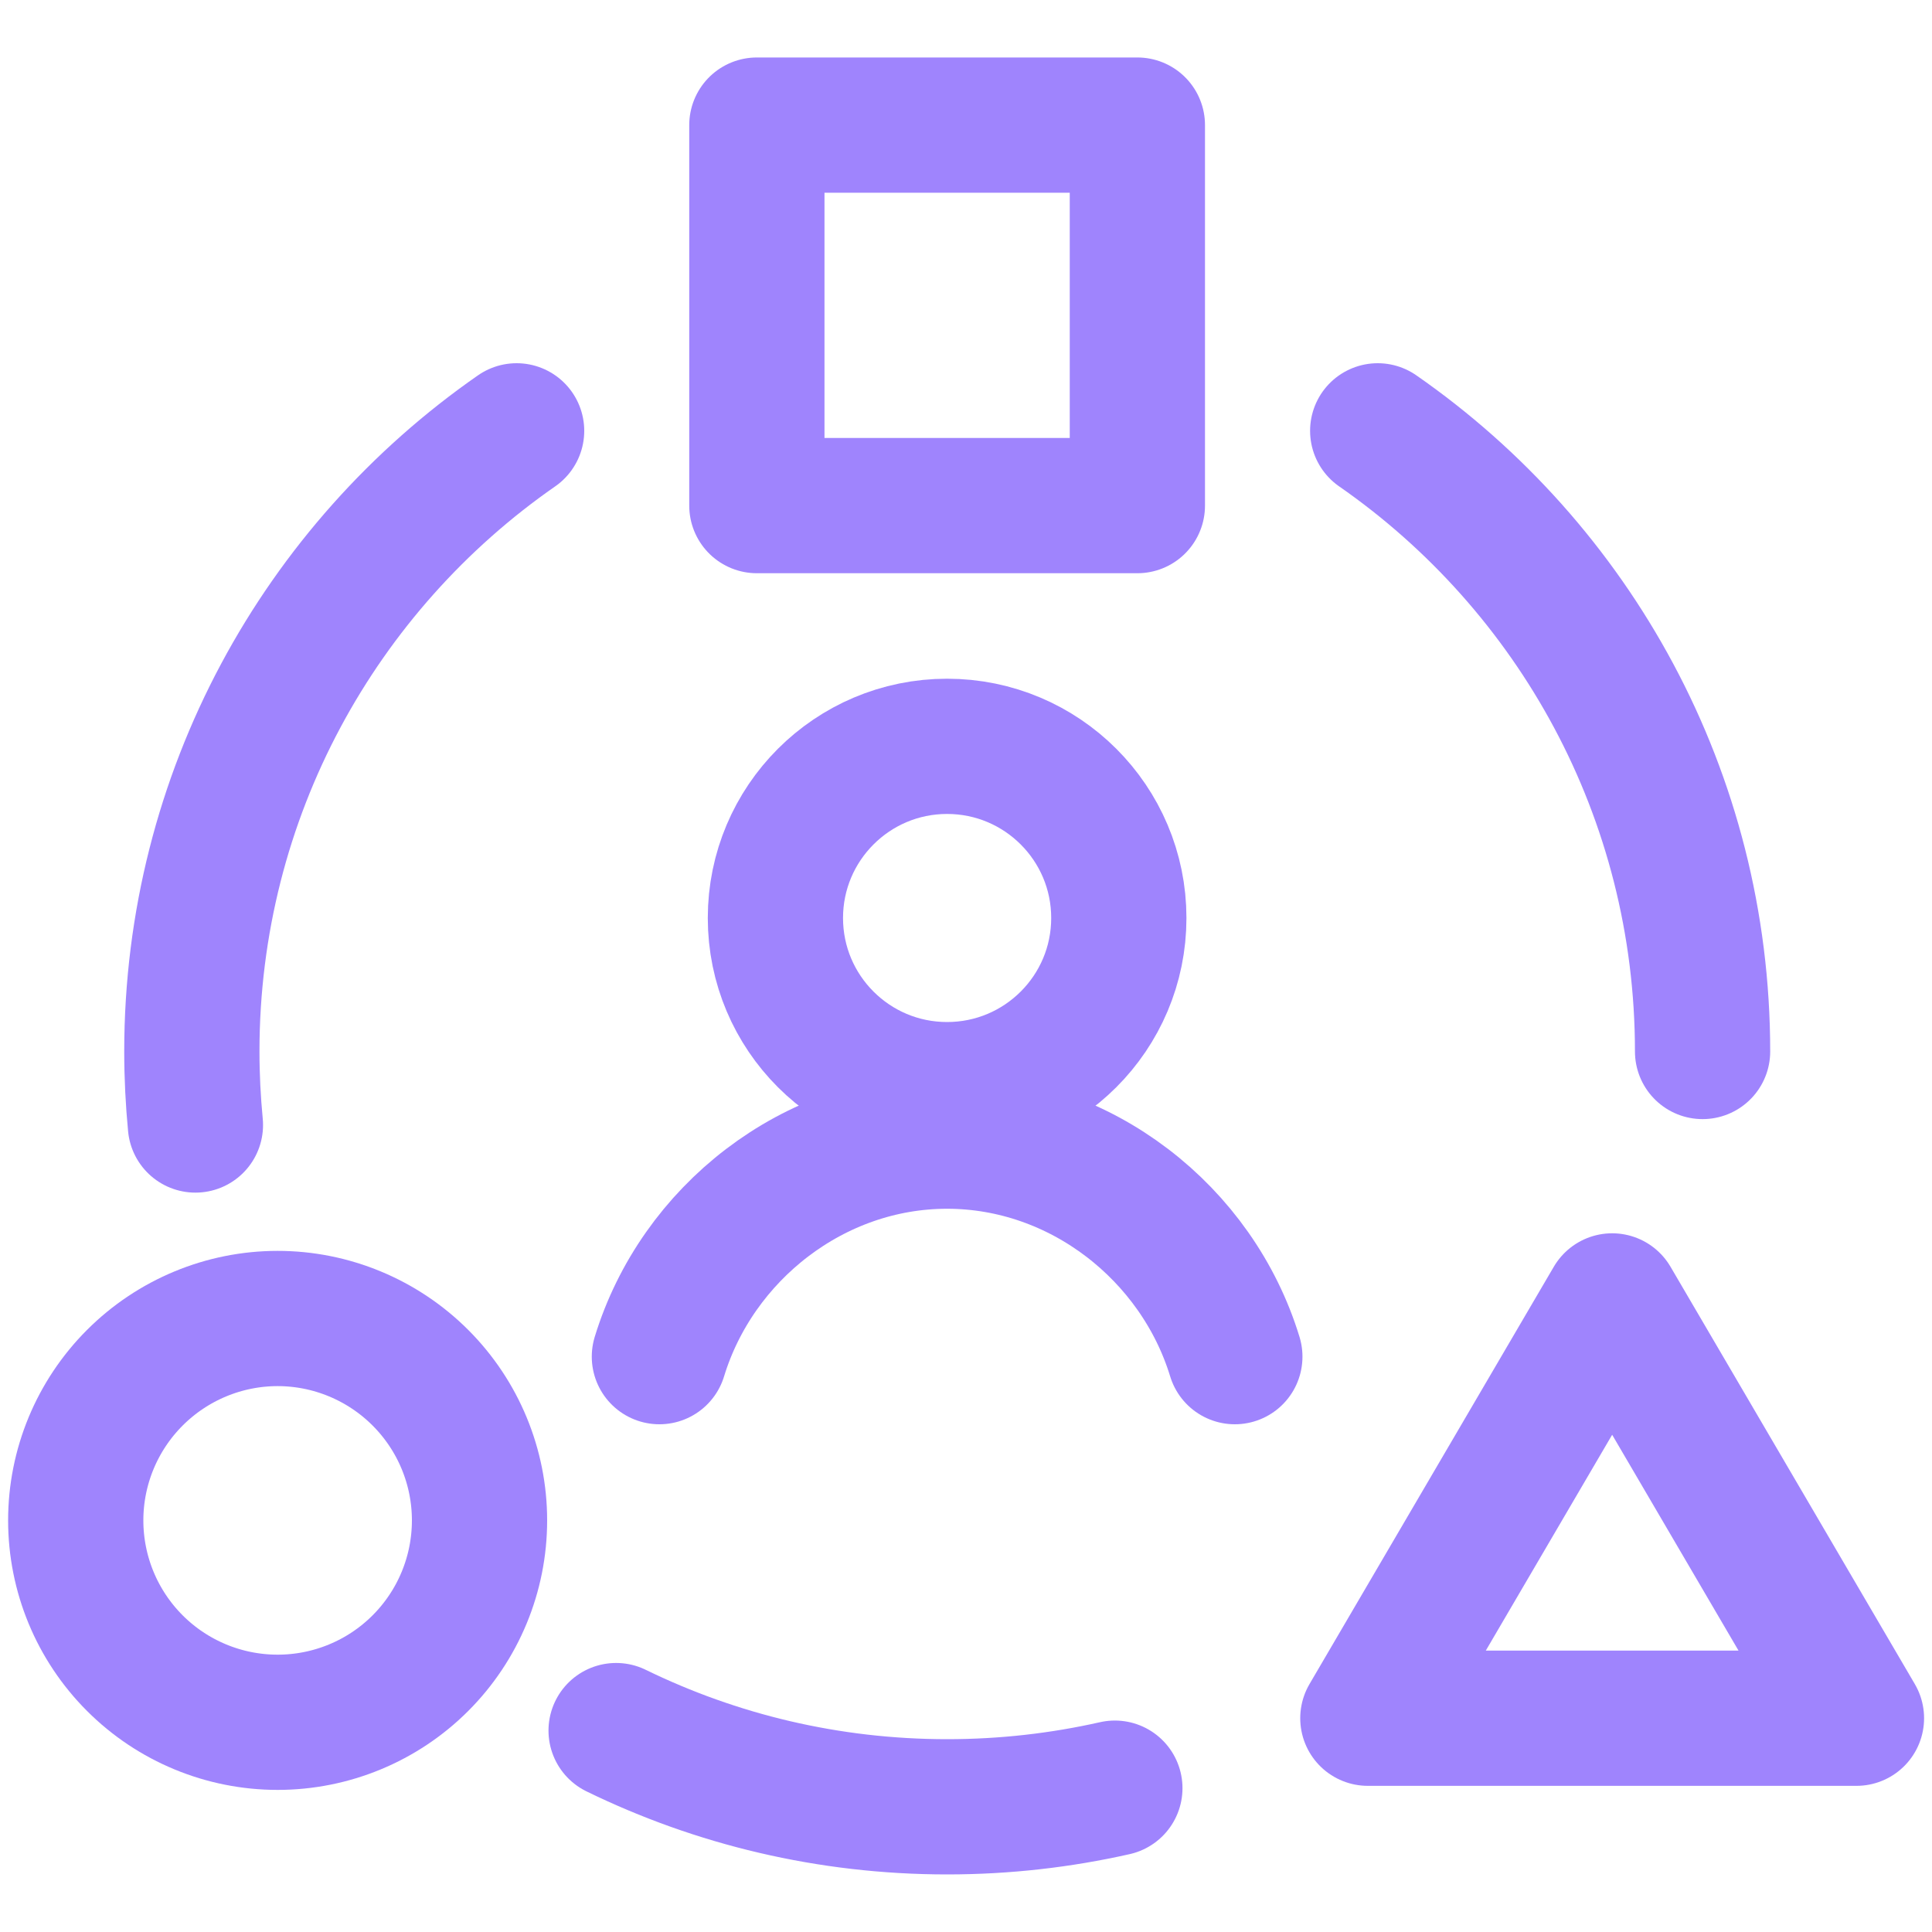 
<svg width="30" height="30" viewBox="0 0 20 20" fill="none" xmlns="http://www.w3.org/2000/svg">
<g clip-path="url(#clip0_192_7855)">
<path d="M9.804 11.28C10.786 11.28 11.582 10.485 11.582 9.503C11.582 8.522 10.786 7.726 9.804 7.726C8.823 7.726 8.027 8.522 8.027 9.503C8.027 10.485 8.823 11.28 9.804 11.28Z" stroke="#9F84FD" stroke-width="1.4" stroke-miterlimit="10" stroke-linecap="round" stroke-linejoin="round"/>
<path d="M12.783 14.044C12.394 12.769 11.189 11.813 9.804 11.813C8.42 11.813 7.215 12.769 6.826 14.044" stroke="#9F84FD" stroke-width="1.4" stroke-miterlimit="10" stroke-linecap="round" stroke-linejoin="round"/>
<path d="M17.625 10.885C17.625 8.223 16.294 5.872 14.262 4.46M5.348 4.46C3.317 5.872 1.986 8.223 1.986 10.885C1.986 11.142 1.999 11.396 2.023 11.646M11.541 18.511C10.982 18.637 10.402 18.704 9.805 18.704C8.576 18.704 7.413 18.42 6.378 17.915" stroke="#9F84FD" stroke-width="1.4" stroke-linecap="round"/>
<path d="M0.784 15.739C0.784 16.294 1.004 16.825 1.396 17.217C1.788 17.609 2.32 17.829 2.874 17.829C3.428 17.829 3.96 17.609 4.352 17.217C4.744 16.825 4.964 16.294 4.964 15.739C4.964 15.185 4.744 14.654 4.352 14.262C3.96 13.87 3.428 13.649 2.874 13.649C2.32 13.649 1.788 13.87 1.396 14.262C1.004 14.654 0.784 15.185 0.784 15.739Z" stroke="#9F84FD" stroke-width="1.4"/>
<path d="M11.774 5.234H7.835V1.295H11.774V5.234Z" stroke="#9F84FD" stroke-width="1.4" stroke-linejoin="round"/>
<path d="M14.16 17.787L16.689 13.467L19.218 17.787H14.16Z" stroke="#9F84FD" stroke-width="1.4" stroke-linecap="round" stroke-linejoin="round"/>
</g>
<defs>
<clipPath id="clip0_192_7855">
<rect width="20" height="20" fill="white" transform="translate(0.001 -0)"/>
</clipPath>
</defs>
</svg>
